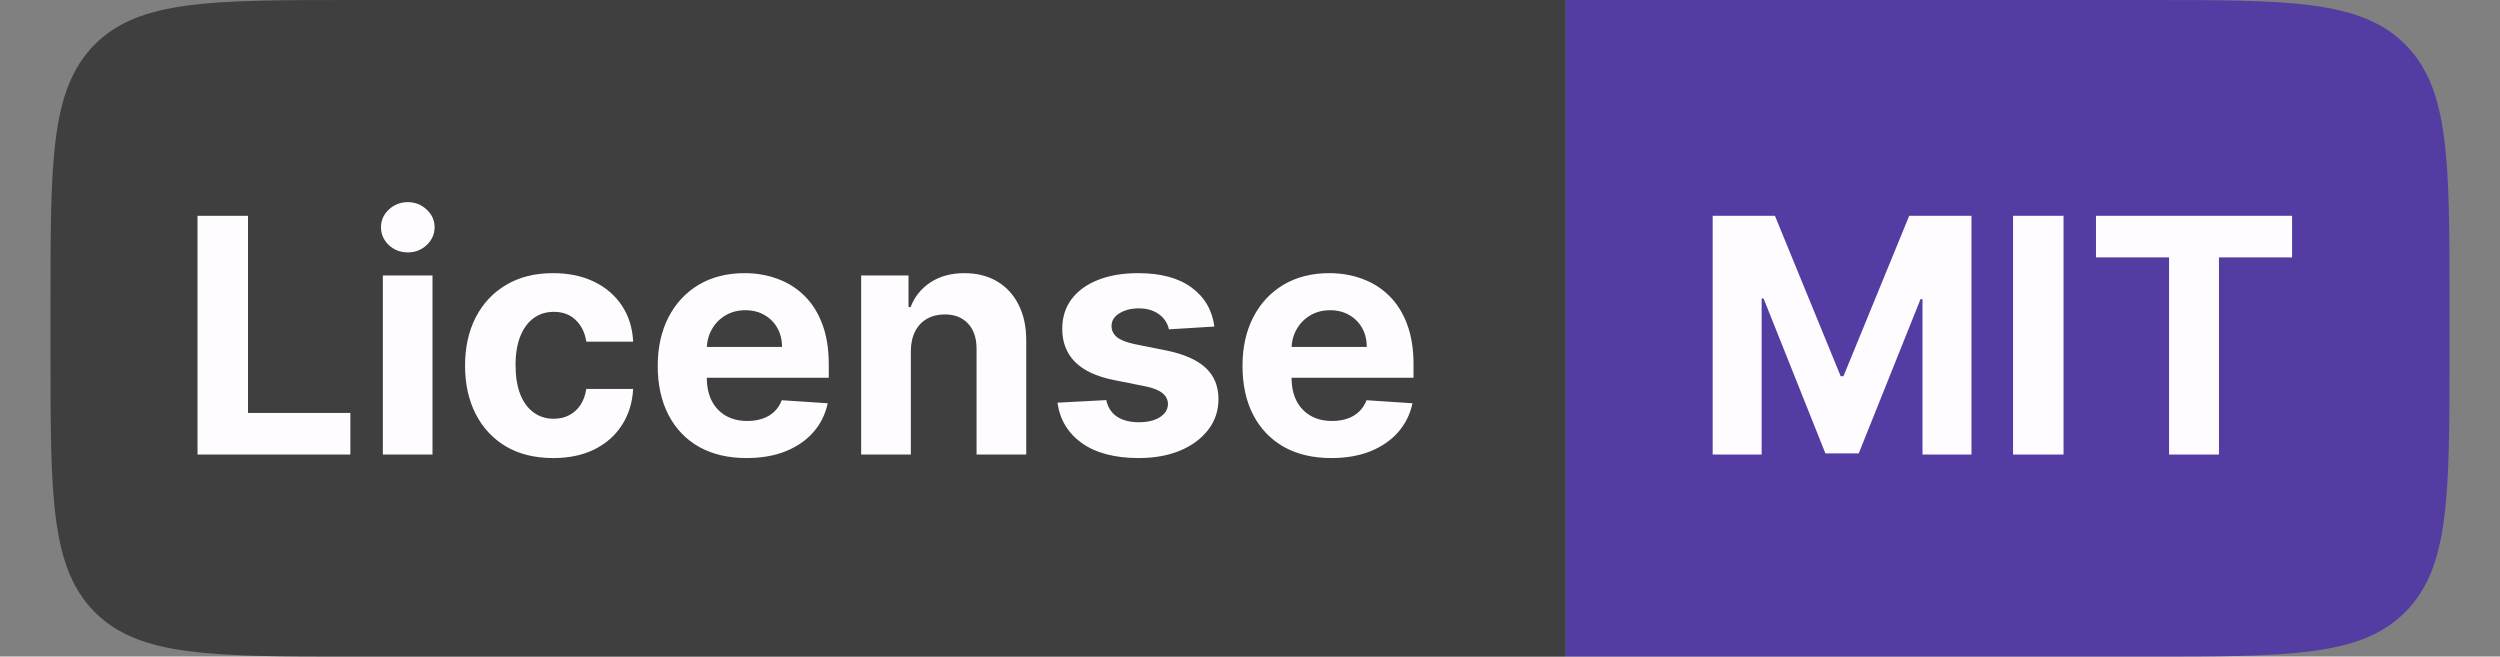 <svg width="99" height="26" viewBox="0 0 99 26" fill="none" xmlns="http://www.w3.org/2000/svg">
<rect x="0" y="0" width="99" height="26" fill="#808080" stroke="none"/>
<path d="M2 12C2 6.343 2 3.515 3.757 1.757C5.515 0 8.343 0 14 0H62V26H14C8.343 26 5.515 26 3.757 24.243C2 22.485 2 19.657 2 14V12Z" fill="#3F3F3F"/>
<path d="M7.822 18V8.545H9.821V16.352H13.874V18H7.822ZM15.161 18V10.909H17.127V18H15.161ZM16.149 9.995C15.856 9.995 15.605 9.898 15.396 9.704C15.19 9.507 15.087 9.272 15.087 8.998C15.087 8.727 15.19 8.495 15.396 8.301C15.605 8.104 15.856 8.005 16.149 8.005C16.441 8.005 16.69 8.104 16.897 8.301C17.106 8.495 17.21 8.727 17.21 8.998C17.21 9.272 17.106 9.507 16.897 9.704C16.69 9.898 16.441 9.995 16.149 9.995ZM21.907 18.139C21.18 18.139 20.555 17.985 20.032 17.677C19.512 17.366 19.112 16.935 18.832 16.384C18.555 15.833 18.416 15.199 18.416 14.482C18.416 13.756 18.557 13.119 18.837 12.571C19.12 12.02 19.521 11.591 20.041 11.283C20.562 10.972 21.18 10.817 21.897 10.817C22.516 10.817 23.058 10.929 23.522 11.154C23.987 11.378 24.355 11.694 24.626 12.1C24.896 12.506 25.046 12.983 25.073 13.531H23.218C23.165 13.177 23.027 12.893 22.802 12.677C22.581 12.459 22.29 12.349 21.93 12.349C21.625 12.349 21.359 12.432 21.131 12.599C20.906 12.762 20.731 13 20.605 13.314C20.479 13.628 20.416 14.008 20.416 14.454C20.416 14.907 20.477 15.292 20.6 15.609C20.726 15.926 20.903 16.167 21.131 16.334C21.359 16.5 21.625 16.583 21.93 16.583C22.154 16.583 22.356 16.537 22.534 16.444C22.716 16.352 22.865 16.218 22.982 16.043C23.102 15.864 23.181 15.65 23.218 15.401H25.073C25.043 15.943 24.895 16.42 24.63 16.832C24.369 17.241 24.007 17.561 23.546 17.792C23.084 18.023 22.538 18.139 21.907 18.139ZM29.564 18.139C28.835 18.139 28.207 17.991 27.681 17.695C27.157 17.397 26.754 16.975 26.471 16.43C26.188 15.883 26.046 15.235 26.046 14.487C26.046 13.758 26.188 13.117 26.471 12.566C26.754 12.015 27.153 11.586 27.667 11.278C28.184 10.971 28.79 10.817 29.486 10.817C29.953 10.817 30.389 10.892 30.792 11.043C31.198 11.191 31.552 11.414 31.854 11.712C32.159 12.011 32.396 12.386 32.565 12.839C32.734 13.288 32.819 13.814 32.819 14.418V14.958H26.831V13.739H30.968C30.968 13.456 30.906 13.205 30.783 12.986C30.66 12.768 30.489 12.597 30.27 12.474C30.055 12.348 29.804 12.285 29.518 12.285C29.22 12.285 28.955 12.354 28.724 12.492C28.496 12.628 28.318 12.811 28.189 13.042C28.059 13.27 27.993 13.524 27.99 13.804V14.962C27.99 15.313 28.055 15.616 28.184 15.872C28.316 16.127 28.502 16.324 28.742 16.463C28.983 16.601 29.267 16.671 29.596 16.671C29.815 16.671 30.015 16.64 30.197 16.578C30.378 16.517 30.534 16.424 30.663 16.301C30.792 16.178 30.891 16.027 30.958 15.849L32.777 15.969C32.685 16.406 32.496 16.787 32.209 17.114C31.926 17.437 31.56 17.689 31.111 17.871C30.664 18.049 30.149 18.139 29.564 18.139ZM36.069 13.901V18H34.102V10.909H35.977V12.16H36.06C36.217 11.748 36.48 11.421 36.849 11.181C37.218 10.938 37.666 10.817 38.192 10.817C38.685 10.817 39.114 10.925 39.48 11.14C39.847 11.355 40.131 11.663 40.334 12.063C40.538 12.46 40.639 12.934 40.639 13.485V18H38.672V13.836C38.676 13.402 38.565 13.063 38.34 12.82C38.115 12.574 37.806 12.451 37.412 12.451C37.148 12.451 36.914 12.508 36.711 12.622C36.51 12.736 36.353 12.902 36.24 13.12C36.129 13.336 36.072 13.596 36.069 13.901ZM48.089 12.931L46.288 13.042C46.258 12.888 46.192 12.749 46.09 12.626C45.989 12.5 45.855 12.4 45.688 12.326C45.525 12.249 45.33 12.211 45.102 12.211C44.797 12.211 44.54 12.276 44.331 12.405C44.122 12.531 44.017 12.7 44.017 12.913C44.017 13.082 44.085 13.225 44.22 13.342C44.356 13.459 44.588 13.553 44.917 13.624L46.201 13.882C46.89 14.024 47.404 14.251 47.743 14.565C48.081 14.879 48.251 15.292 48.251 15.803C48.251 16.267 48.114 16.675 47.84 17.026C47.569 17.377 47.196 17.651 46.722 17.848C46.252 18.041 45.708 18.139 45.093 18.139C44.154 18.139 43.406 17.943 42.849 17.552C42.295 17.158 41.971 16.623 41.875 15.946L43.809 15.844C43.868 16.13 44.01 16.349 44.234 16.5C44.459 16.647 44.747 16.721 45.097 16.721C45.442 16.721 45.719 16.655 45.928 16.523C46.141 16.387 46.248 16.213 46.252 16.001C46.248 15.823 46.173 15.676 46.025 15.562C45.878 15.445 45.65 15.356 45.342 15.295L44.114 15.05C43.422 14.912 42.906 14.671 42.568 14.33C42.232 13.988 42.065 13.553 42.065 13.023C42.065 12.568 42.188 12.175 42.434 11.846C42.683 11.517 43.032 11.263 43.482 11.085C43.934 10.906 44.464 10.817 45.07 10.817C45.965 10.817 46.67 11.006 47.184 11.385C47.701 11.763 48.003 12.279 48.089 12.931ZM52.72 18.139C51.991 18.139 51.363 17.991 50.837 17.695C50.314 17.397 49.91 16.975 49.627 16.43C49.344 15.883 49.203 15.235 49.203 14.487C49.203 13.758 49.344 13.117 49.627 12.566C49.91 12.015 50.309 11.586 50.823 11.278C51.34 10.971 51.946 10.817 52.642 10.817C53.11 10.817 53.545 10.892 53.948 11.043C54.355 11.191 54.709 11.414 55.01 11.712C55.315 12.011 55.552 12.386 55.721 12.839C55.89 13.288 55.975 13.814 55.975 14.418V14.958H49.987V13.739H54.124C54.124 13.456 54.062 13.205 53.939 12.986C53.816 12.768 53.645 12.597 53.427 12.474C53.211 12.348 52.961 12.285 52.674 12.285C52.376 12.285 52.111 12.354 51.88 12.492C51.653 12.628 51.474 12.811 51.345 13.042C51.215 13.27 51.149 13.524 51.146 13.804V14.962C51.146 15.313 51.211 15.616 51.34 15.872C51.472 16.127 51.659 16.324 51.899 16.463C52.139 16.601 52.423 16.671 52.753 16.671C52.971 16.671 53.171 16.64 53.353 16.578C53.535 16.517 53.69 16.424 53.819 16.301C53.948 16.178 54.047 16.027 54.115 15.849L55.934 15.969C55.841 16.406 55.652 16.787 55.366 17.114C55.083 17.437 54.716 17.689 54.267 17.871C53.821 18.049 53.305 18.139 52.72 18.139Z" fill="#FFFCFF"/>
<path d="M62 0H85C90.657 0 93.485 0 95.243 1.757C97 3.515 97 6.343 97 12V14C97 19.657 97 22.485 95.243 24.243C93.485 26 90.657 26 85 26H62V0Z" fill="#533DA3"/>
<path d="M67.822 8.545H70.287L72.891 14.898H73.001L75.605 8.545H78.07V18H76.131V11.846H76.053L73.606 17.954H72.286L69.839 11.823H69.761V18H67.822V8.545ZM81.716 8.545V18H79.717V8.545H81.716ZM83.001 10.194V8.545H90.766V10.194H87.871V18H85.895V10.194H83.001Z" fill="#FFFCFF"/>
</svg>
